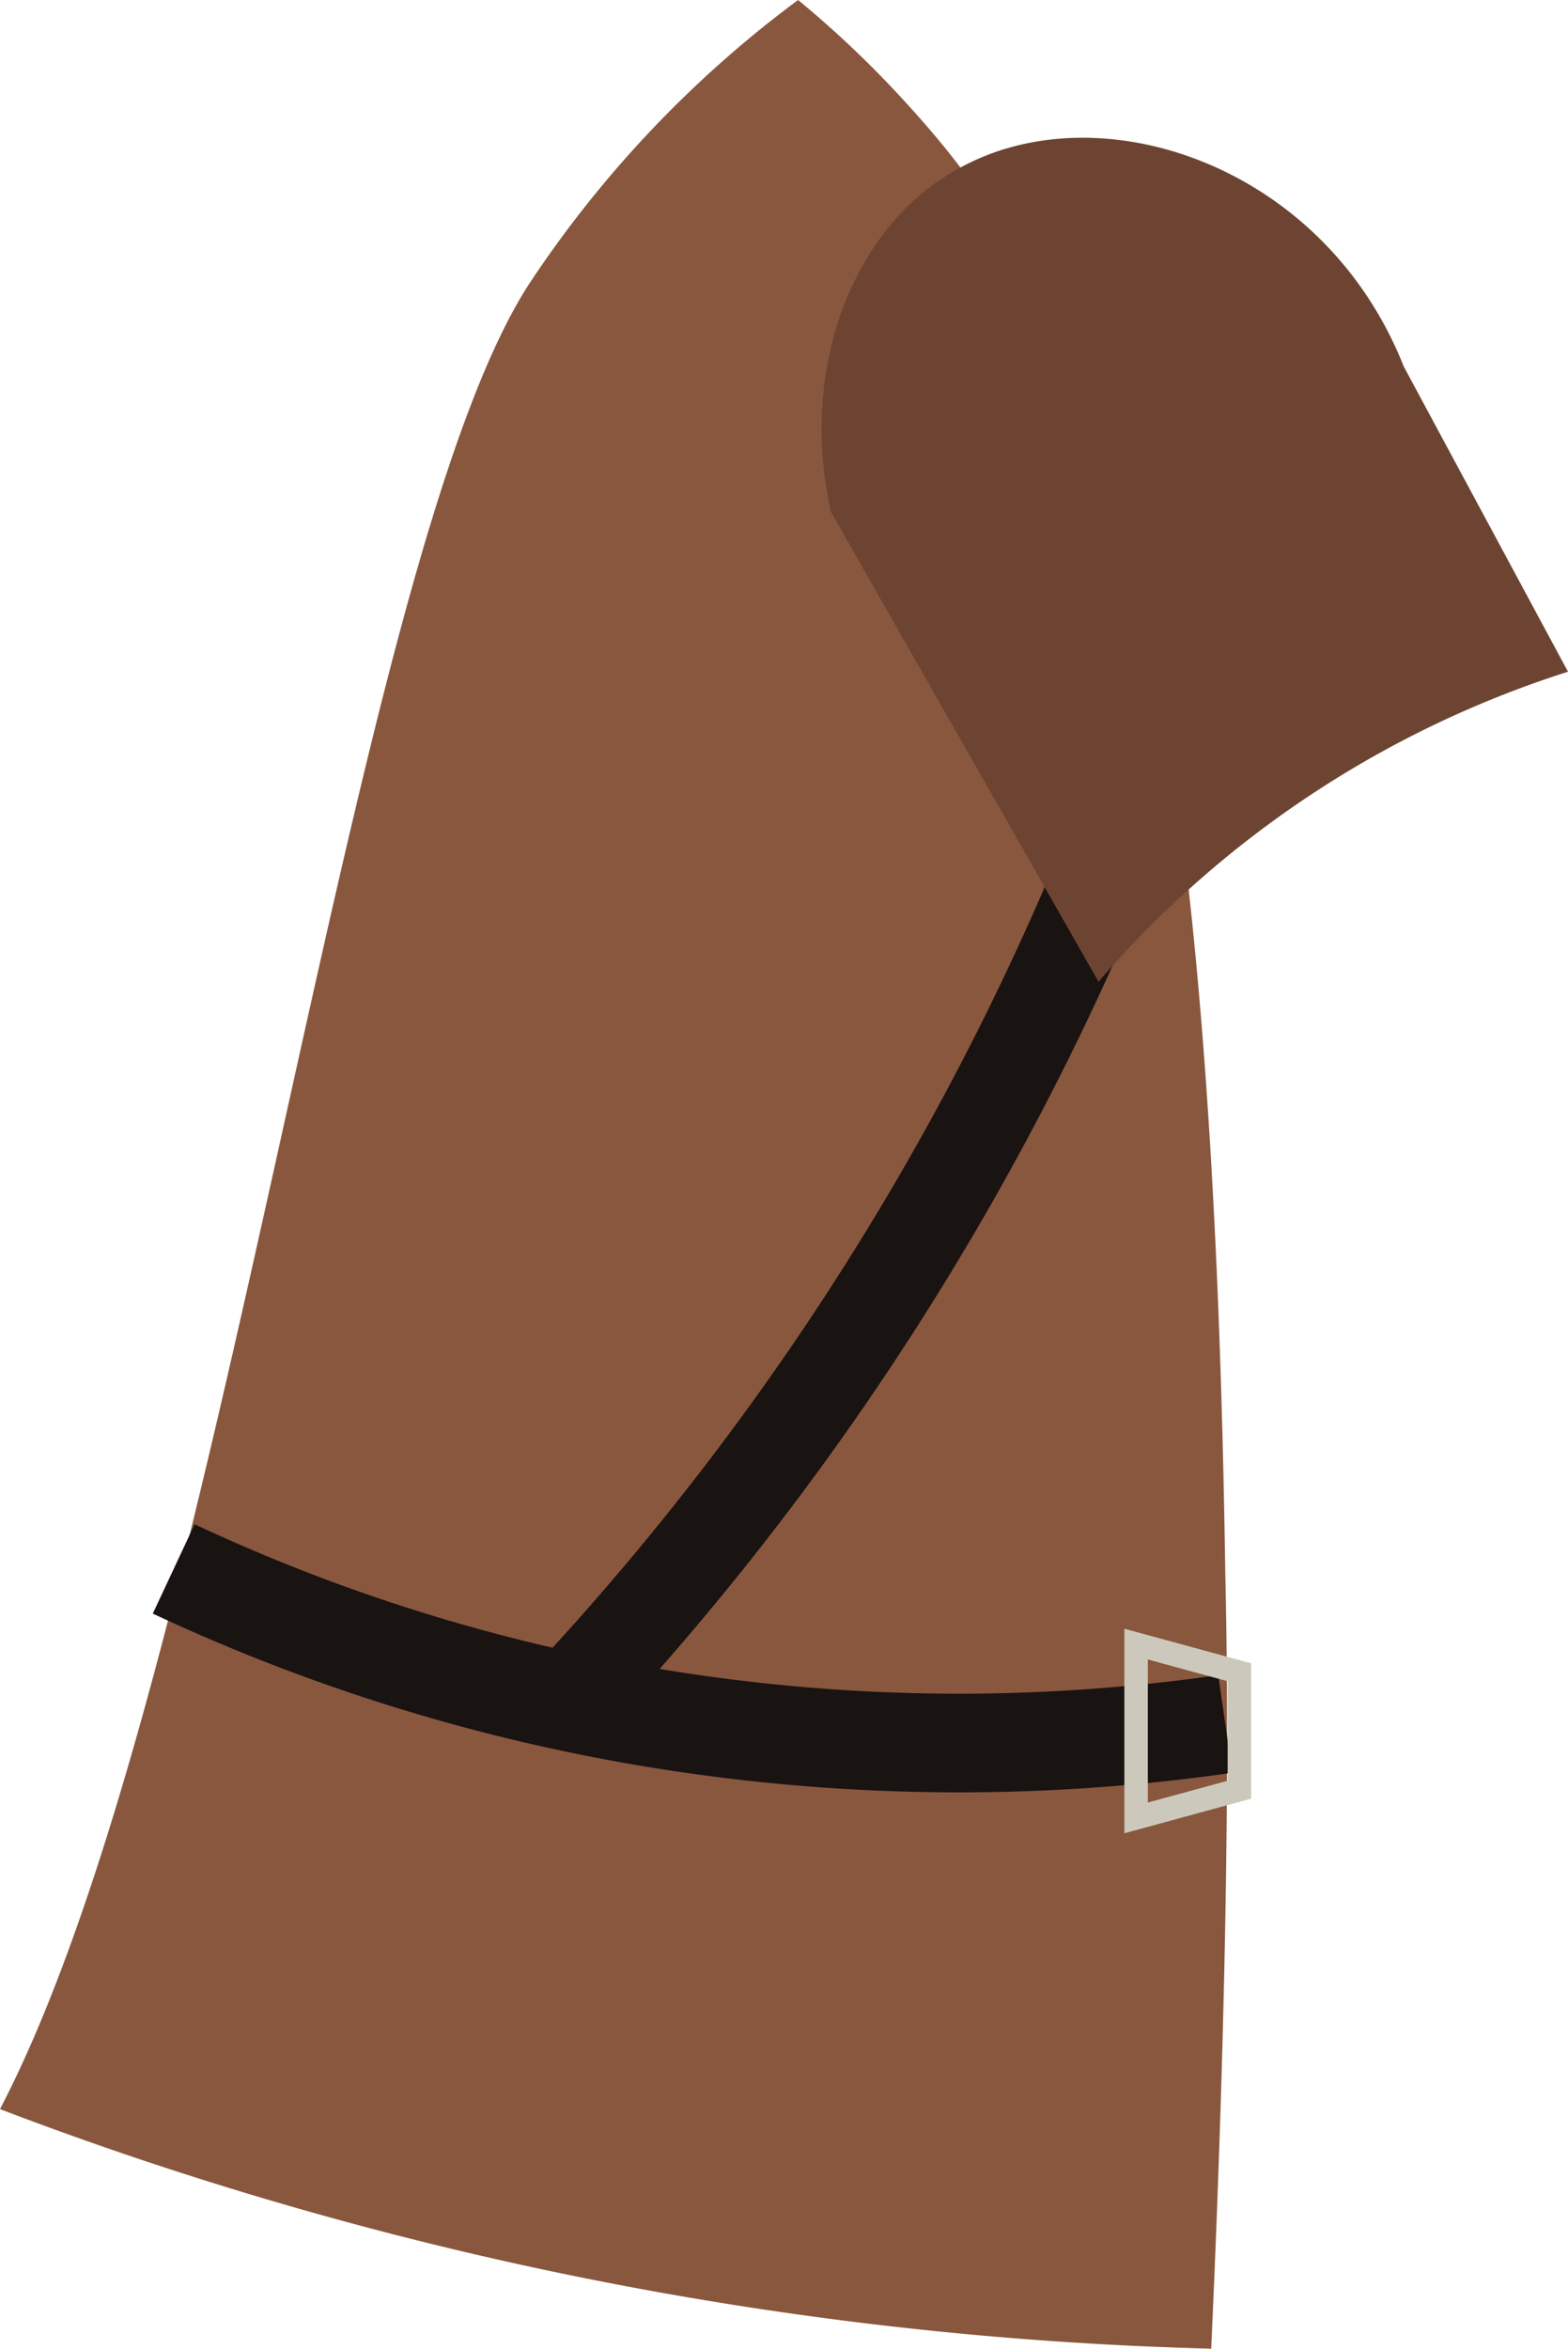 <svg xmlns="http://www.w3.org/2000/svg" viewBox="0 0 334 500"><path d="M113 60C74 119 48 357 0 449a781 781 0 0 0 258 51c3-66 4-122 3-165-3-205-27-268-67-312a222 222 0 0 0-24-23 240 240 0 0 0-57 60z" fill="#89573e"/><path d="M268 78a592 592 0 0 1-148 285" fill="none" stroke="#191312" stroke-miterlimit="10" stroke-width="20"/><path d="M37 334a392 392 0 0 0 118 34 398 398 0 0 0 106-1" fill="none" stroke="#191312" stroke-miterlimit="10" stroke-width="21"/><path d="M234 209l-57-100c-7-31 5-61 27-73 30-17 78-1 95 42l35 65a220 220 0 0 0-100 66z" fill="#6d4432"/><path d="M264 381l-22 6v-37l22 6z" fill="none" stroke="#ccc9bc" stroke-miterlimit="10" stroke-width="5"/></svg>
